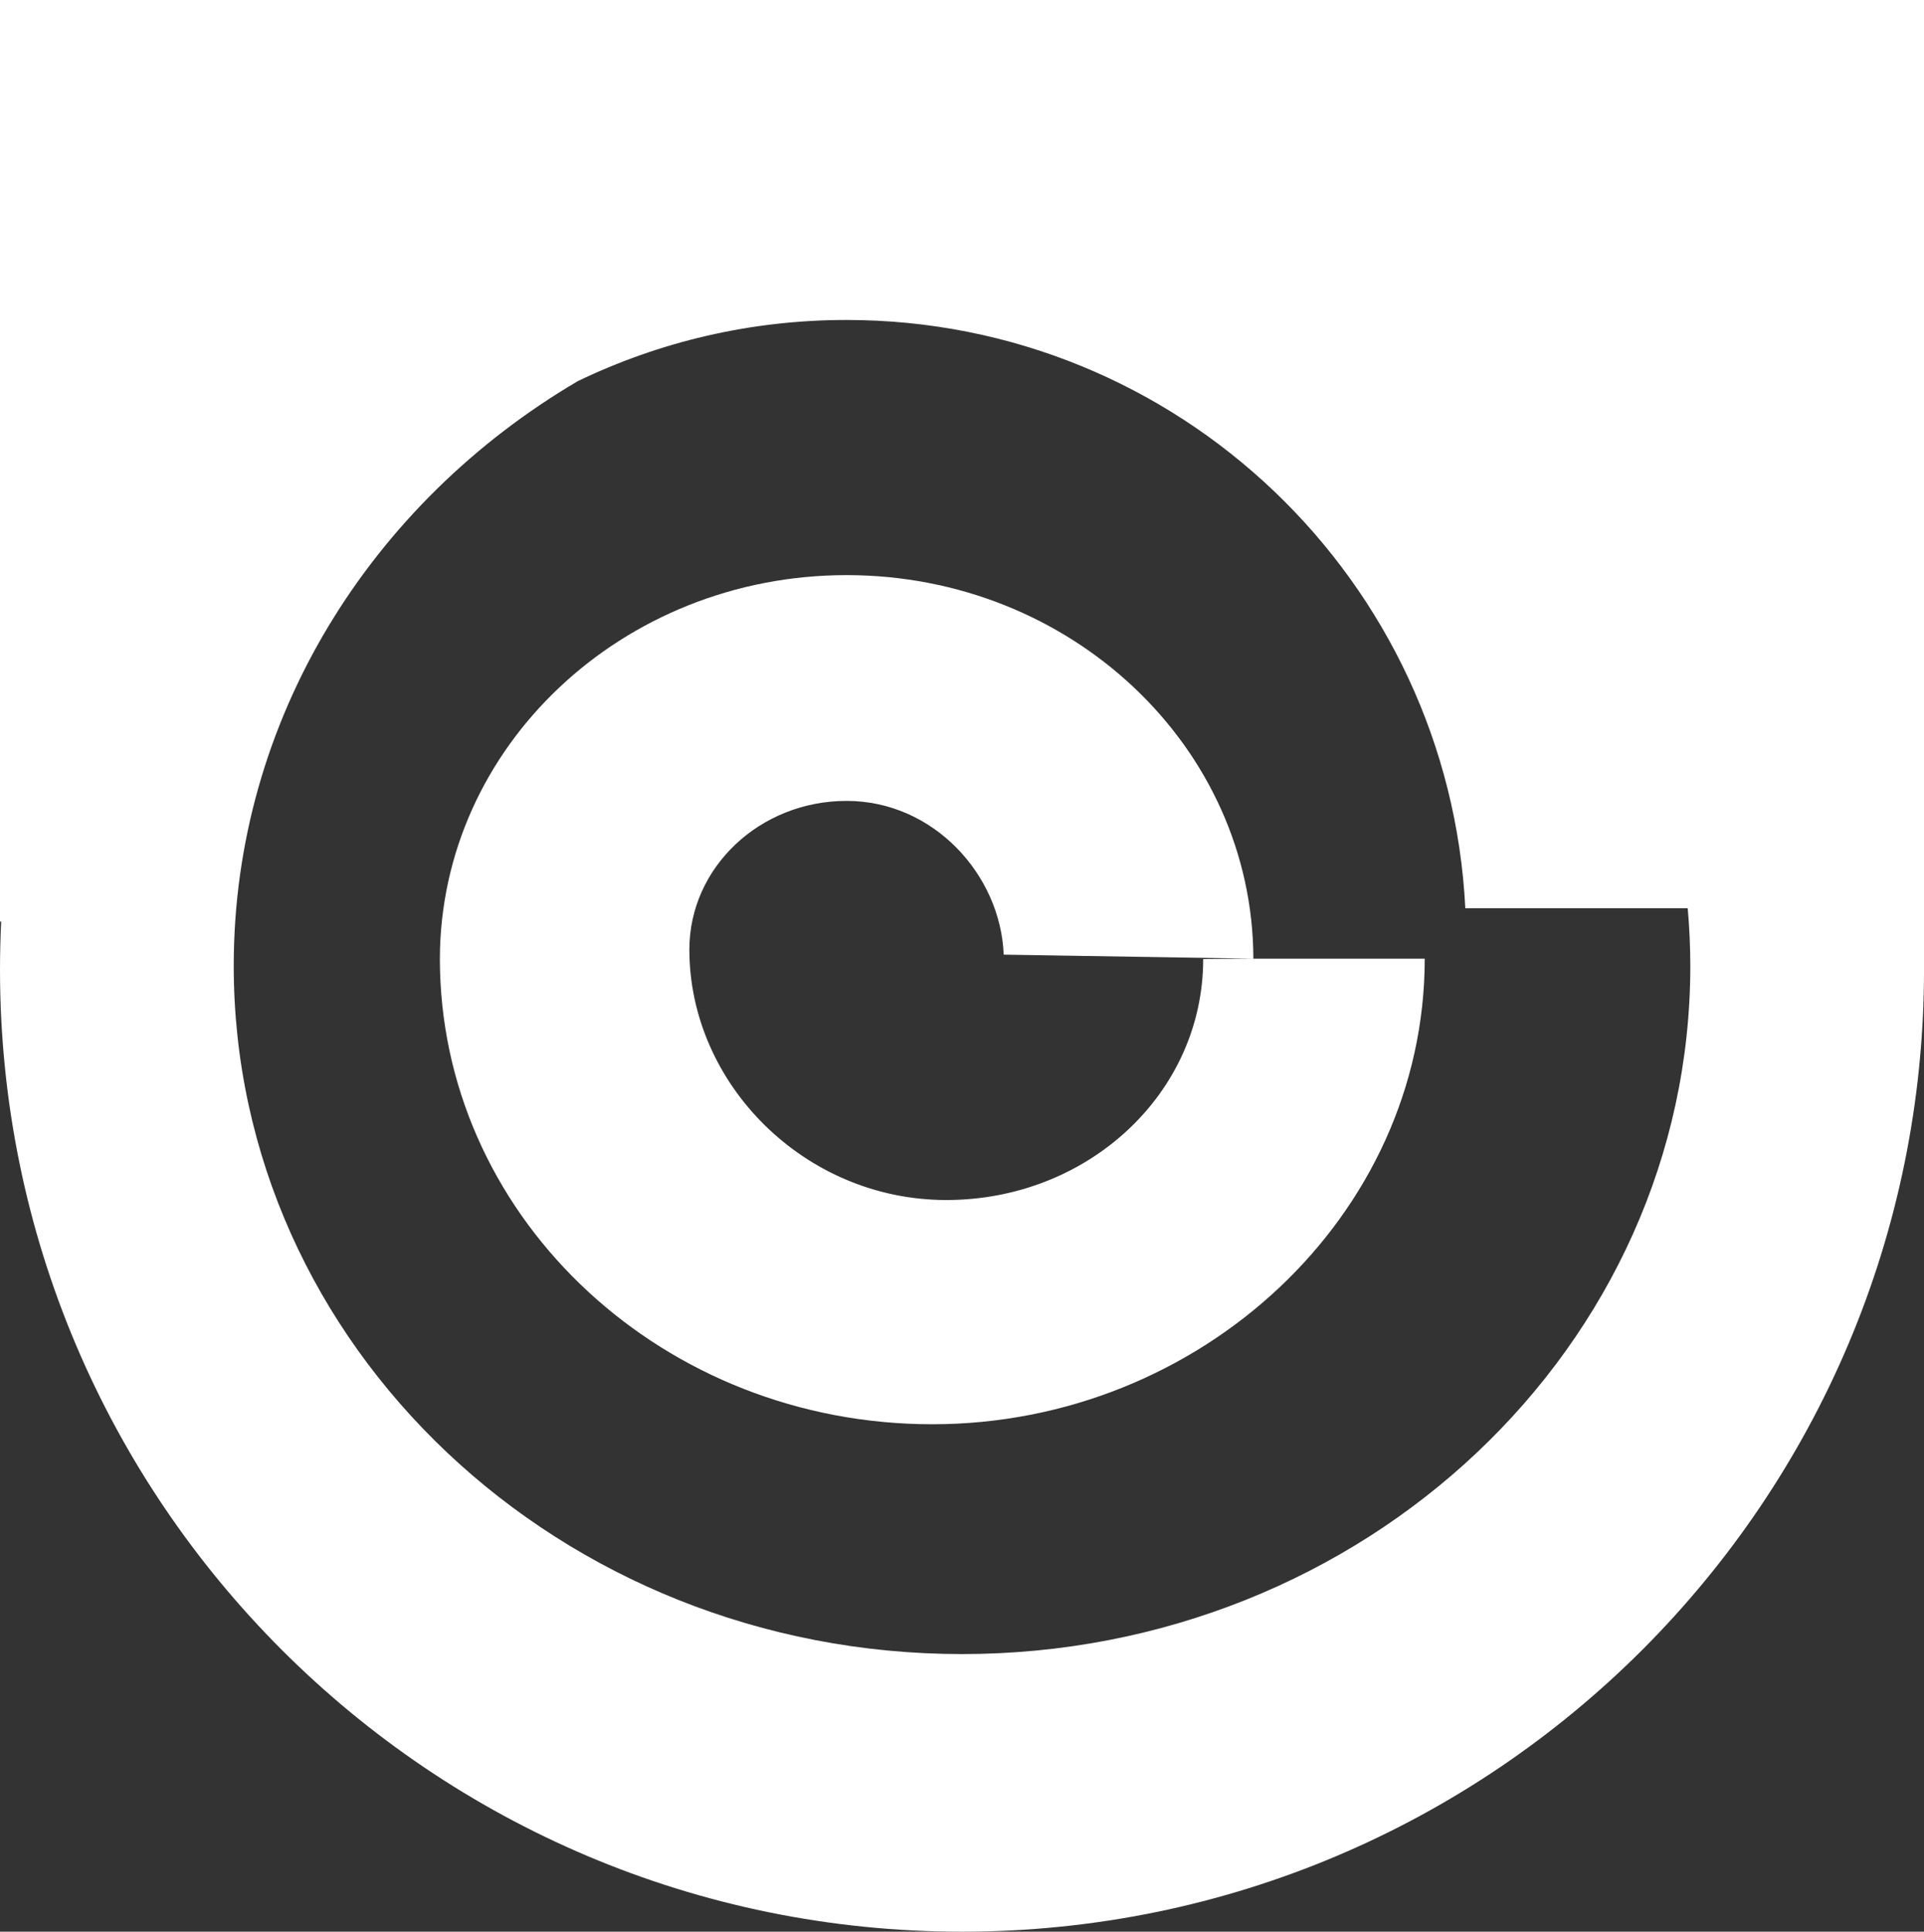 <?xml version="1.0" encoding="UTF-8"?>
<svg id="Layer_2" data-name="Layer 2" xmlns="http://www.w3.org/2000/svg" viewBox="0 0 847.69 850.94">
  <rect x="0" y="0" width="847.69" height="850.94" fill="#333333" stroke="none"/>
  <defs>
    <style>
      .cls-1 {
      fill: #ffffff;
      stroke-width: 0px;
      }
    </style>
  </defs>
  <g id="Capa_1" data-name="Capa 1">
    <g>
      <path class="cls-1"
        d="M451.71,0H0v405.98h.52c-.34,6.99-.52,14.03-.52,21.11,0,234.08,189.76,423.85,423.85,423.85s423.85-189.76,423.85-423.85V0h-395.98ZM423.85,728.65c-177.21,0-320.87-135.74-320.87-303.18,0-108.71,60.57-204.04,151.55-257.55,35.82-17.26,75.96-26.97,118.39-26.97,146.14,0,265.46,114.81,272.68,259.15h97.99c.73,8.37,1.14,16.83,1.14,25.37,0,167.44-143.66,303.18-320.87,303.18Z" />
      <path class="cls-1"
        d="M530.11,422.49c0,59.09-50.68,106.14-113.19,106.14s-113.19-51.23-113.19-110.33c0-36.17,31.02-65.49,69.28-65.49s67.82,32.51,69.21,67.73l110,1.78c-.25-93.36-80.39-168.97-179.21-168.97s-178.96,75.61-179.21,168.97h0c0,.07,0,.15,0,.22s0,.15,0,.22c0,1.53.02,3.06.07,4.59,2.82,110.94,98.85,200.06,216.89,200.06s216.96-91.82,216.96-205.09h-75.49l-22.11.17Z" />
    </g>
  </g>
</svg>
